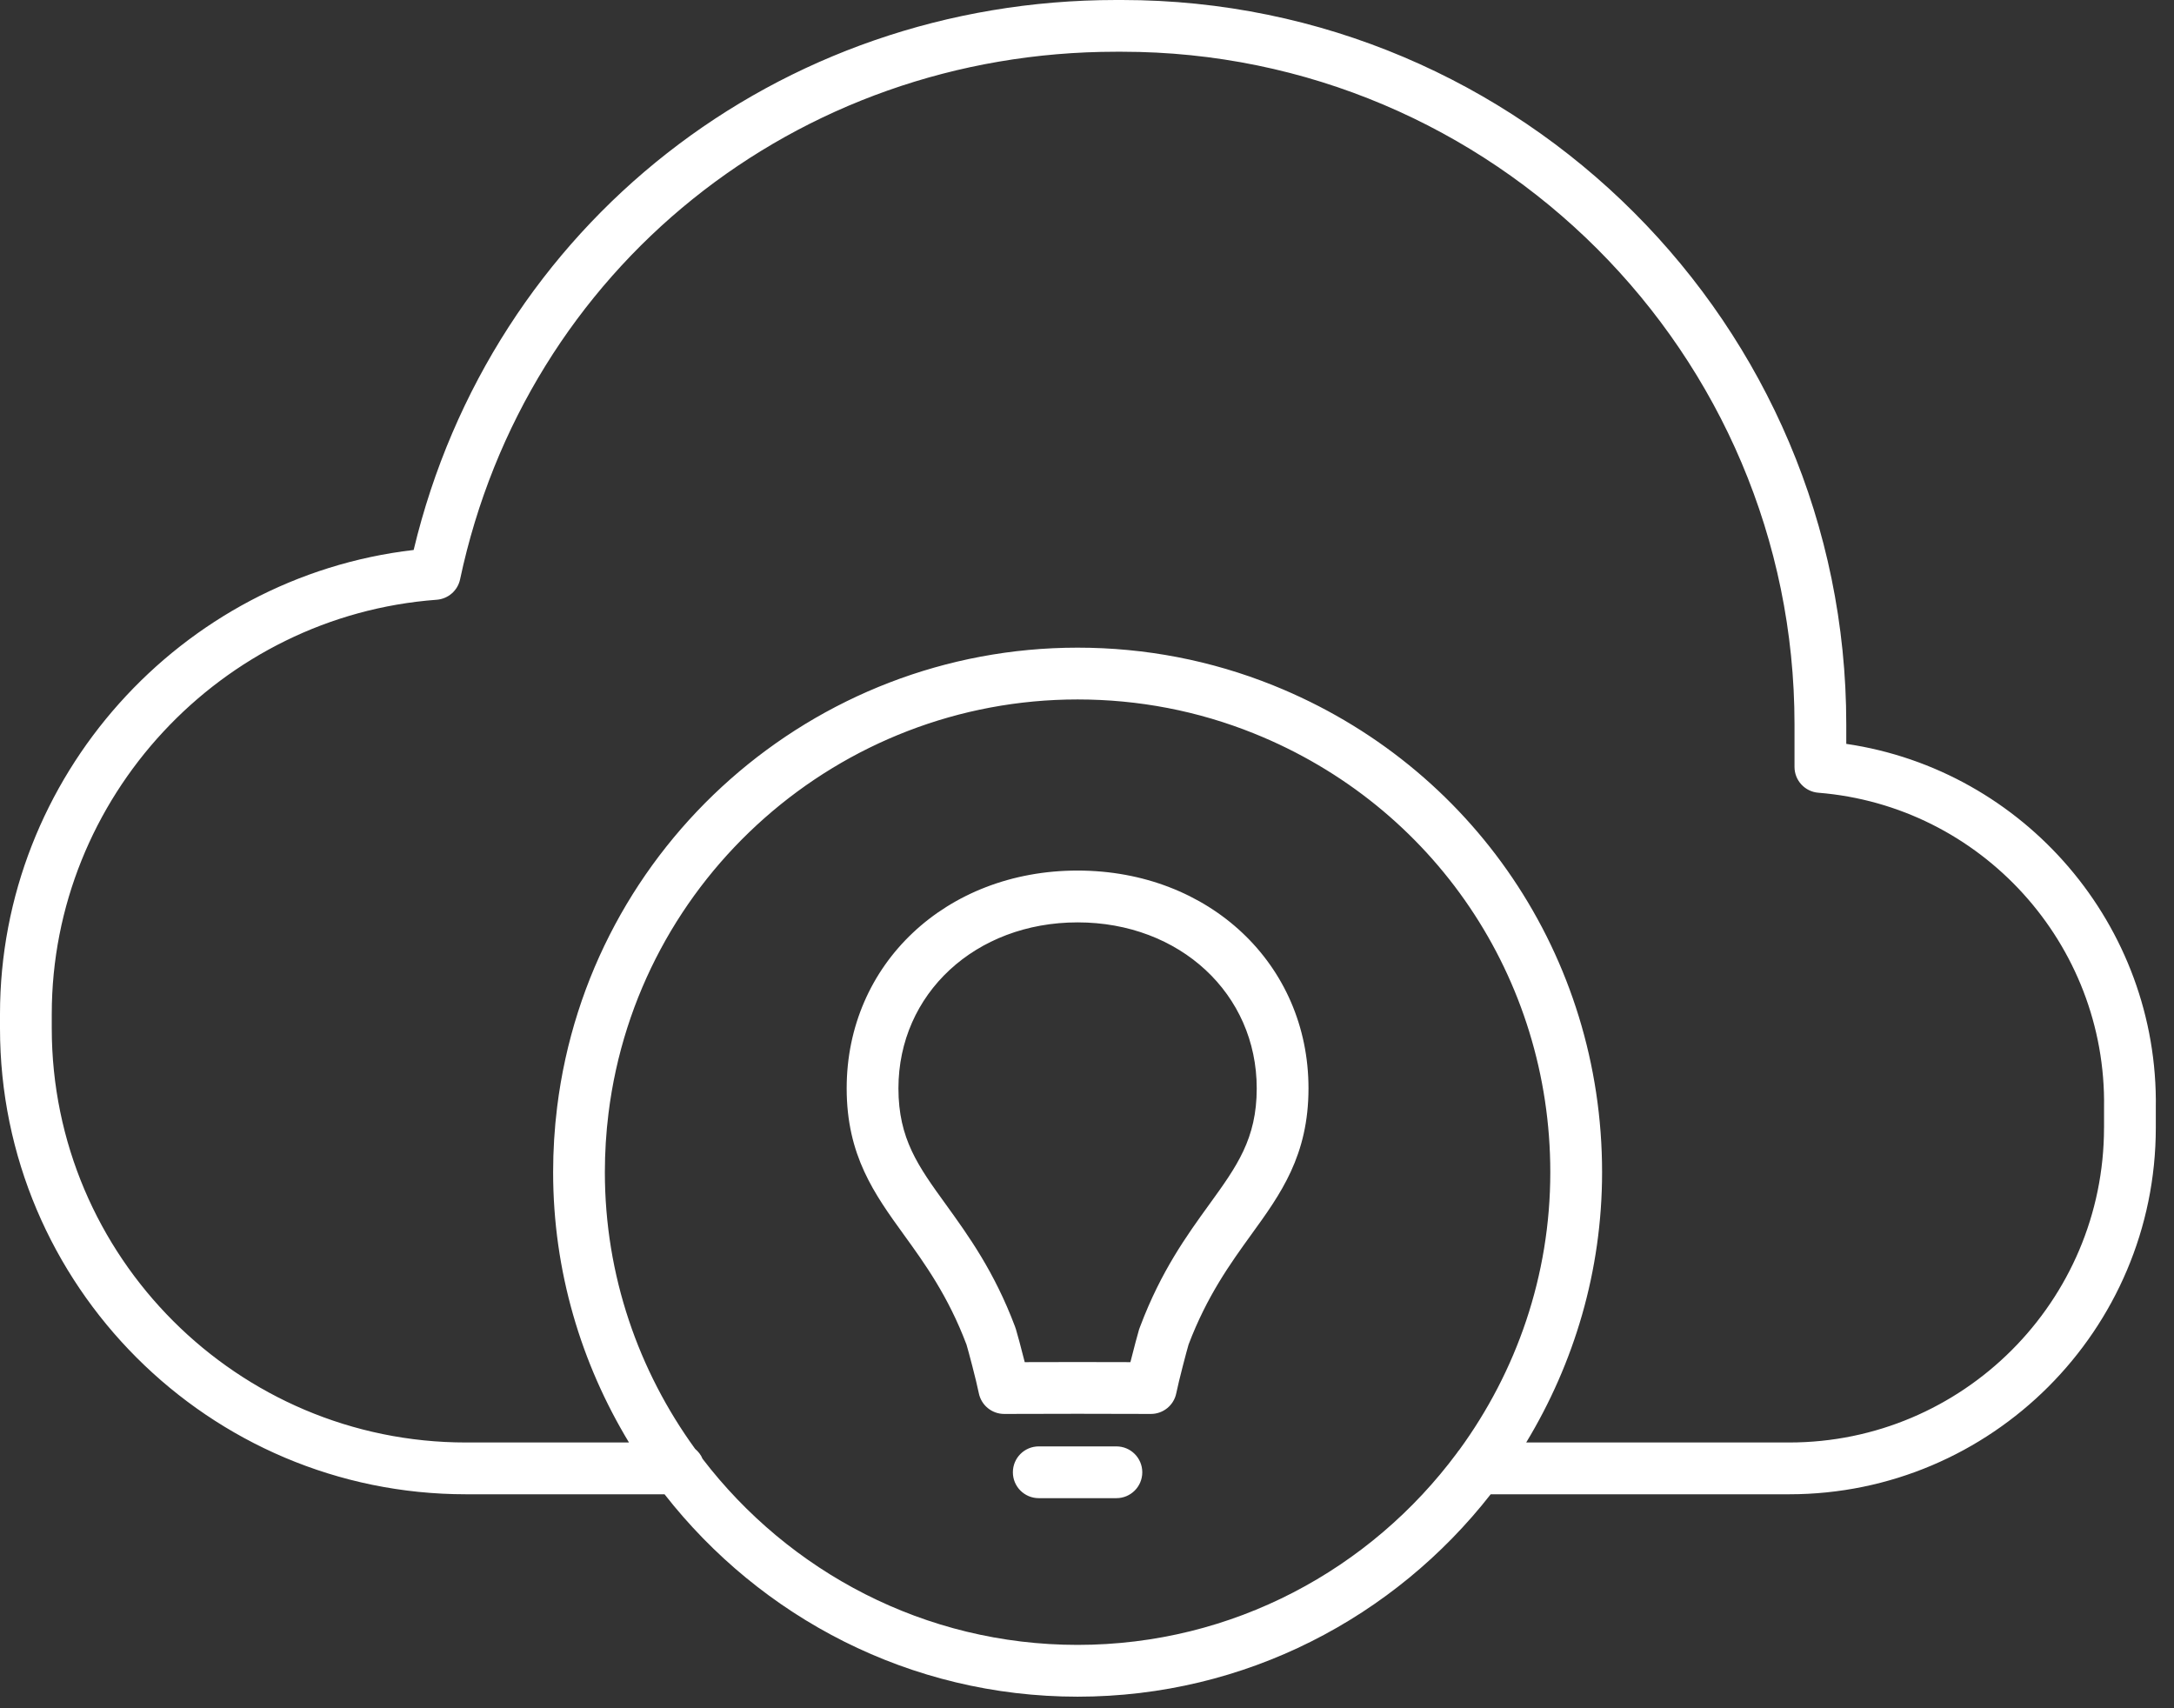 <svg width="84" height="66" viewBox="0 0 84 66" fill="none" xmlns="http://www.w3.org/2000/svg">
<rect x="0" y="0" width="84" height="66" fill="#333333" stroke="none"/>
<path d="M41.634 33.635C36.549 33.635 32.714 37.252 32.714 42.048C32.714 44.648 33.788 46.134 34.931 47.715C35.729 48.819 36.634 50.07 37.344 51.95C37.403 52.138 37.723 53.34 37.819 53.823C37.912 54.291 38.322 54.629 38.8 54.629C38.801 54.629 38.801 54.629 38.802 54.629L41.632 54.623L44.468 54.629C44.469 54.629 44.469 54.629 44.47 54.629C44.946 54.629 45.357 54.293 45.45 53.826C45.544 53.358 45.861 52.157 45.925 51.946C46.638 50.068 47.542 48.815 48.344 47.704C49.483 46.132 50.558 44.647 50.558 42.048C50.558 37.253 46.723 33.635 41.634 33.635ZM46.724 46.535C45.852 47.741 44.864 49.108 44.062 51.231C44.043 51.272 44.027 51.314 44.014 51.358C43.968 51.508 43.813 52.086 43.677 52.628L41.632 52.624L39.594 52.628C39.456 52.079 39.299 51.5 39.254 51.357C39.247 51.336 39.221 51.26 39.214 51.241C38.413 49.121 37.427 47.756 36.546 46.534C35.483 45.065 34.714 44.004 34.714 42.05C34.714 38.394 37.689 35.637 41.638 35.637C45.583 35.637 48.558 38.394 48.558 42.05C48.558 43.999 47.79 45.062 46.724 46.535ZM43.136 55.883H40.136C39.583 55.883 39.136 56.33 39.136 56.883C39.136 57.436 39.583 57.883 40.136 57.883H43.136C43.689 57.883 44.136 57.436 44.136 56.883C44.136 56.33 43.689 55.883 43.136 55.883ZM71.337 28.74V27.986C71.337 12.554 58.783 0 43.352 0H43.128C30.045 0 18.987 8.7 15.983 21.249C6.962 22.294 0 30.029 0 39.18V39.731C0 49.658 8.077 57.733 18.004 57.733H25.677C29.389 62.483 35.155 65.553 41.637 65.553C48.119 65.553 53.886 62.483 57.598 57.733H69.132C76.943 57.733 83.297 51.379 83.297 43.569V42.811C83.407 35.762 78.221 29.754 71.337 28.74ZM56.389 56.013C56.35 56.05 56.326 56.097 56.293 56.14C52.962 60.626 47.641 63.552 41.636 63.552C35.731 63.552 30.486 60.723 27.145 56.362C27.084 56.209 26.981 56.084 26.858 55.978C24.675 52.969 23.371 49.282 23.371 45.289C23.371 44.528 23.418 43.764 23.511 43.018C24.64 33.9 32.432 27.024 41.636 27.024C43.99 27.024 46.283 27.465 48.45 28.337C55.406 31.135 59.901 37.789 59.901 45.29C59.902 49.297 58.587 52.998 56.389 56.013ZM81.296 43.568C81.296 50.275 75.839 55.732 69.131 55.732H58.97C60.818 52.677 61.902 49.112 61.902 45.289C61.902 36.967 56.915 29.584 49.197 26.48C46.792 25.513 44.248 25.023 41.636 25.023C31.425 25.023 22.78 32.653 21.527 42.771C21.424 43.598 21.372 44.446 21.372 45.289C21.372 49.112 22.455 52.678 24.303 55.732H18.004C9.179 55.732 2 48.553 2 39.73V39.179C2 30.821 8.533 23.79 16.873 23.172C17.316 23.139 17.685 22.818 17.777 22.383C20.326 10.381 30.751 1.999 43.128 1.999H43.352C57.68 1.999 69.337 13.656 69.337 27.985V29.631C69.337 30.152 69.737 30.586 70.257 30.628C76.547 31.133 81.397 36.47 81.297 42.793V43.568H81.296Z" fill="white"/>
</svg>
